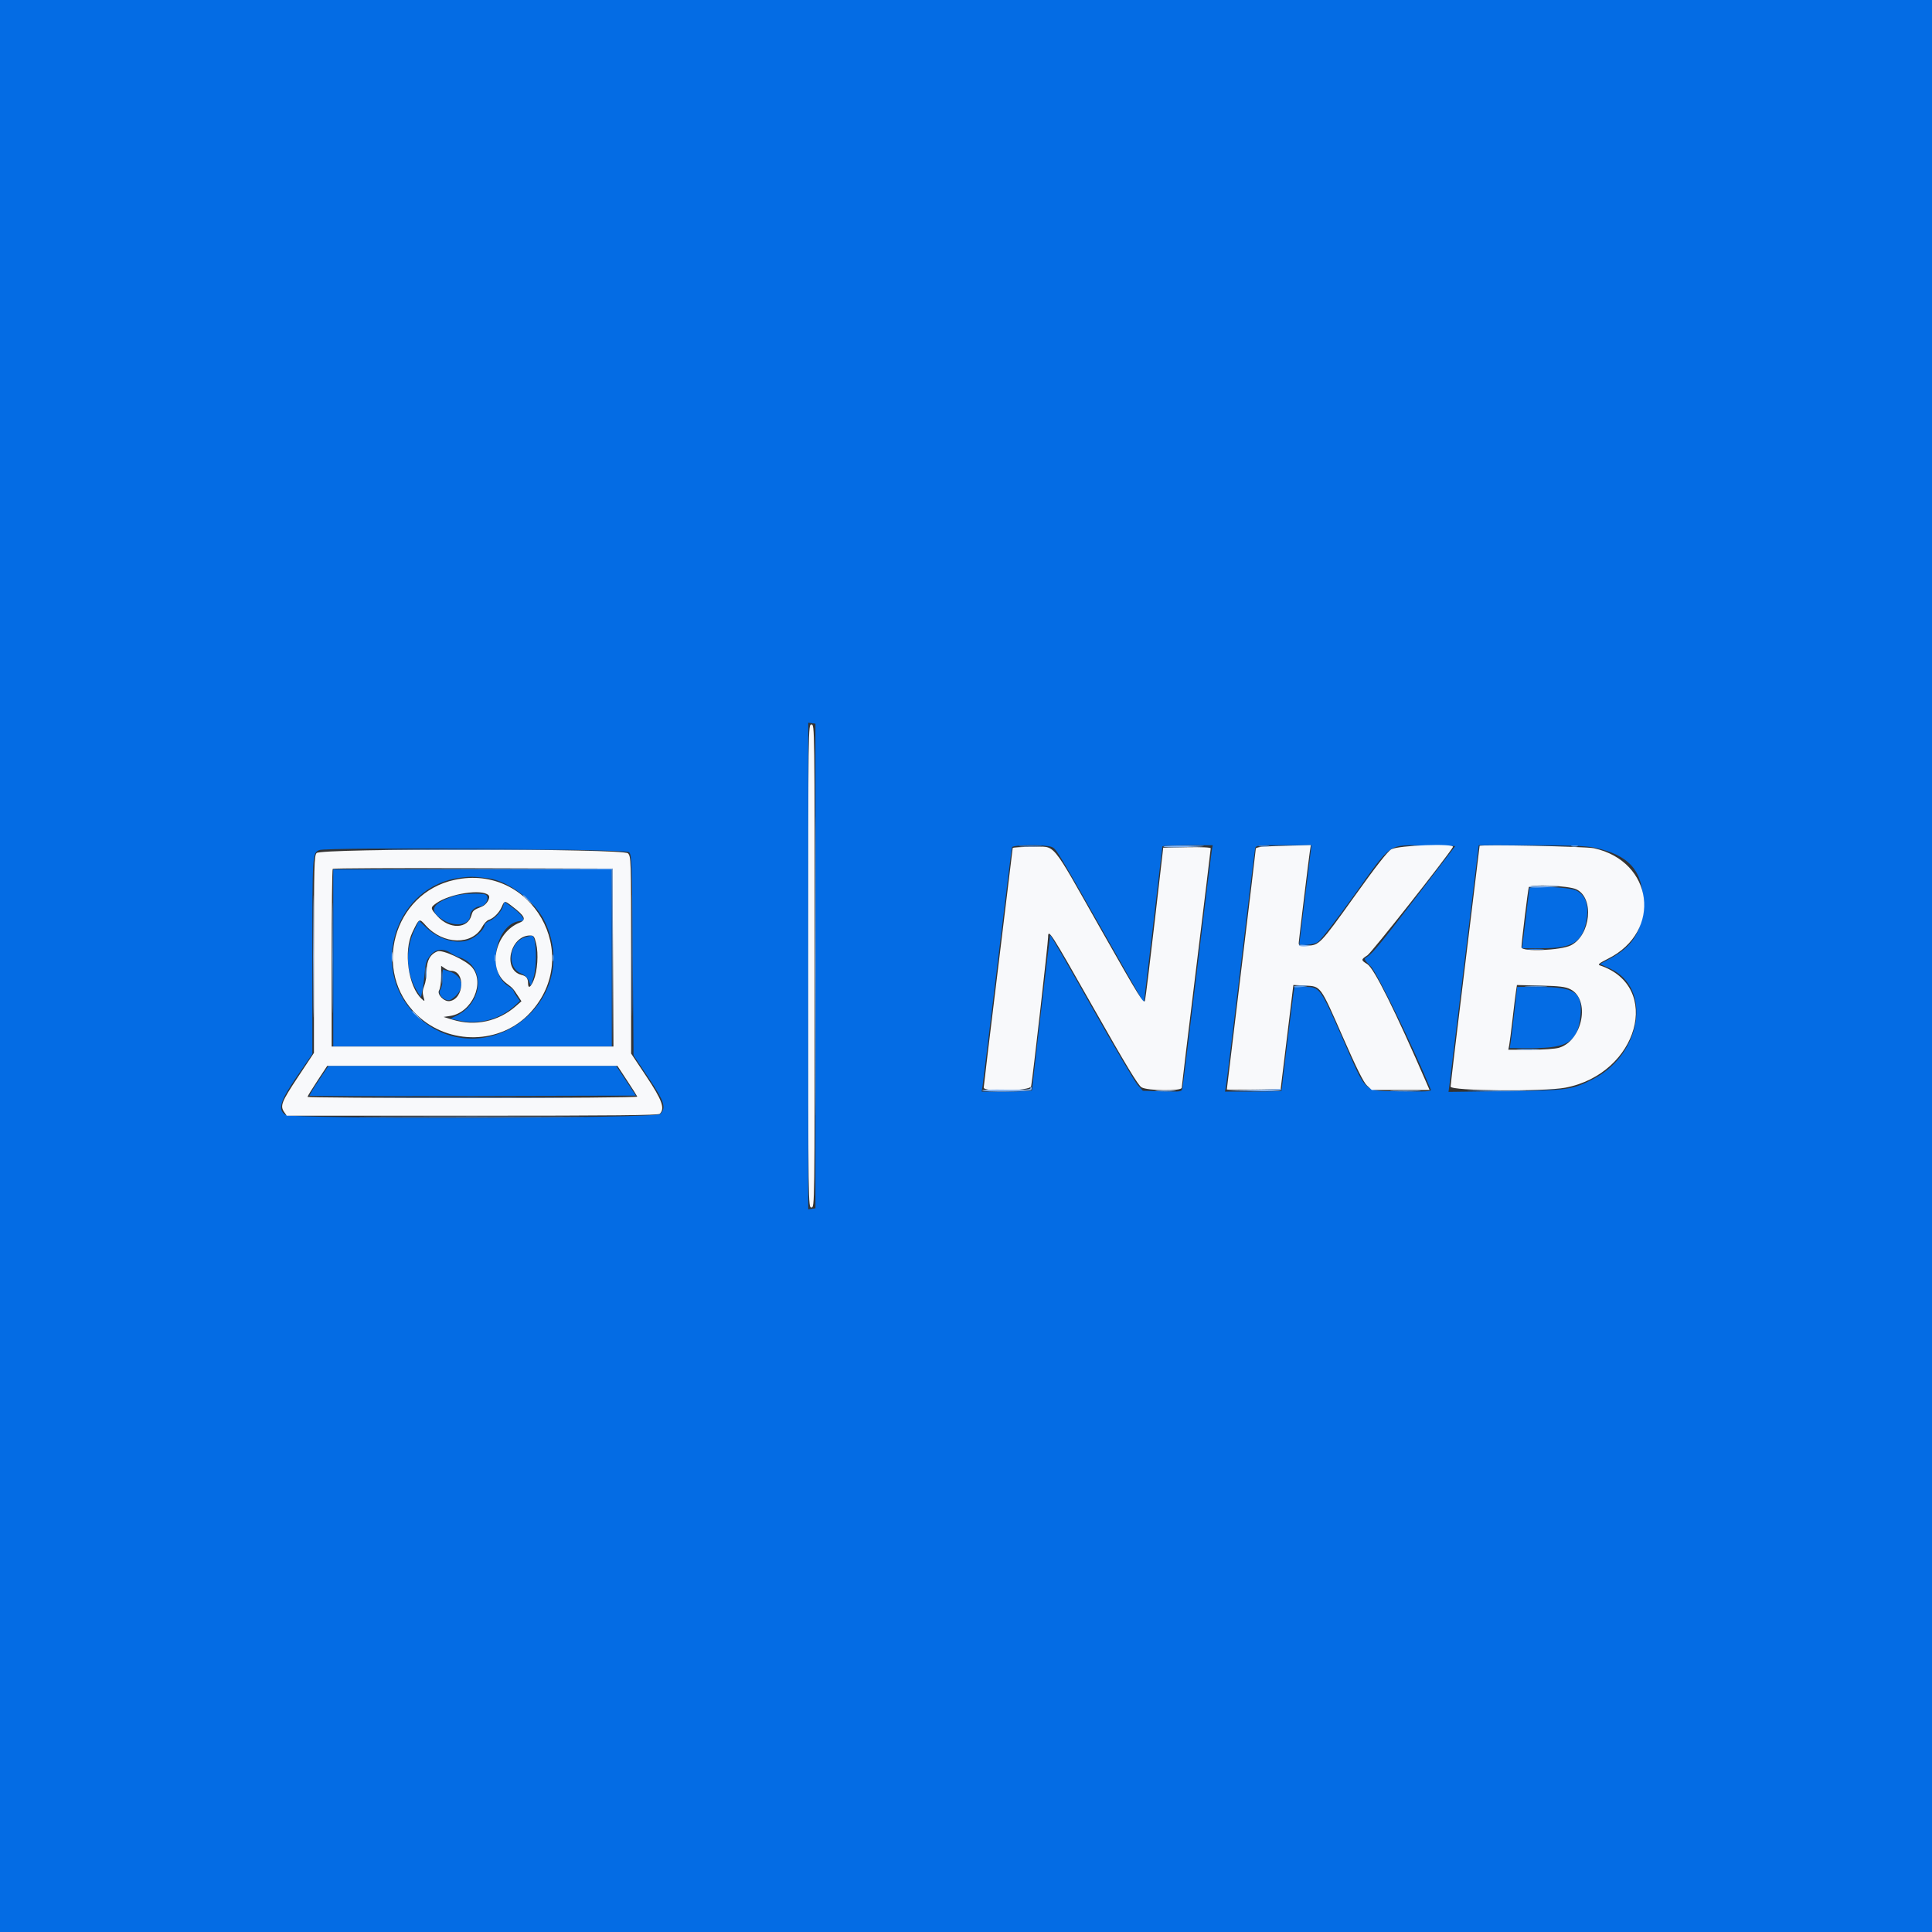 <svg id="svg" version="1.1" xmlns="http://www.w3.org/2000/svg" xmlns:xlink="http://www.w3.org/1999/xlink" width="400" height="400" viewBox="0, 0, 400,400"><rect x="0" y="0" width="400" height="400" fill="#333333" stroke="none"/><g id="svgg"><path id="path0" d="M0.000 200.000 L 0.000 400.000 200.000 400.000 L 400.000 400.000 400.000 200.000 L 400.000 0.000 200.000 0.000 L 0.000 0.000 0.000 200.000 M168.833 200.000 L 168.833 250.167 168.083 250.273 L 167.333 250.380 167.333 200.000 L 167.333 149.620 168.083 149.727 L 168.833 149.833 168.833 200.000 M217.770 175.365 C 218.710 175.793,218.859 176.039,229.012 193.921 L 236.822 207.675 238.732 191.588 C 239.783 182.739,240.648 175.387,240.655 175.250 C 240.661 175.112,243.008 175.000,245.870 175.000 L 251.074 175.000 250.885 176.083 C 250.780 176.679,249.408 187.817,247.835 200.833 C 246.263 213.850,244.900 224.850,244.808 225.278 C 244.642 226.048,244.601 226.054,240.627 225.944 L 236.614 225.833 235.557 224.658 C 234.976 224.011,230.675 216.707,226.000 208.425 C 221.325 200.144,217.466 193.473,217.424 193.601 C 217.341 193.856,213.667 225.261,213.667 225.717 C 213.667 225.873,211.322 226.000,208.457 226.000 L 203.248 226.000 203.436 224.750 C 203.539 224.063,204.921 212.775,206.506 199.667 C 208.091 186.558,209.446 175.646,209.517 175.417 C 209.683 174.881,216.612 174.837,217.770 175.365 M270.280 185.083 C 269.593 190.629,269.024 195.279,269.015 195.417 C 268.984 195.921,271.861 195.647,272.833 195.054 C 273.420 194.695,276.553 190.644,280.414 185.250 C 288.368 174.140,287.184 174.935,295.568 175.073 L 301.303 175.167 293.133 185.833 C 285.357 195.986,284.039 197.572,282.801 198.265 C 282.349 198.518,282.502 198.796,283.769 200.033 C 285.069 201.300,292.433 216.403,296.242 225.610 C 296.391 225.972,295.259 226.033,290.072 225.943 C 282.070 225.805,283.136 226.767,277.981 215.038 C 273.329 204.453,273.242 204.333,270.163 204.333 L 268.030 204.333 267.842 205.417 C 267.670 206.412,265.333 225.412,265.333 225.821 C 265.333 225.919,262.696 226.000,259.474 226.000 L 253.614 226.000 253.798 225.083 C 253.899 224.579,255.264 213.442,256.832 200.333 C 258.400 187.225,259.757 176.162,259.848 175.750 C 260.011 175.008,260.070 175.000,265.771 175.000 L 271.530 175.000 270.280 185.083 M330.112 175.494 C 337.278 177.013,340.167 180.273,340.167 186.840 C 340.167 192.532,338.213 195.867,333.360 198.460 L 331.246 199.590 333.298 200.511 C 342.083 204.453,339.948 218.323,329.767 223.449 C 325.392 225.653,324.757 225.739,311.700 225.910 L 299.900 226.065 300.090 224.616 C 300.194 223.819,301.600 212.329,303.214 199.083 L 306.149 175.000 316.991 175.006 C 325.167 175.010,328.394 175.130,330.112 175.494 M130.238 176.428 C 130.793 176.983,130.845 178.427,131.000 197.762 L 131.167 218.500 134.250 223.109 C 137.593 228.106,137.989 229.344,136.667 230.667 C 135.744 231.589,60.385 231.733,59.074 230.814 C 57.456 229.681,57.972 227.982,61.500 222.825 L 64.667 218.195 64.667 197.909 C 64.667 176.792,64.681 176.579,66.105 176.000 C 67.697 175.353,129.576 175.766,130.238 176.428 M69.000 198.333 L 69.000 216.667 97.833 216.667 L 126.667 216.667 126.667 198.333 L 126.667 180.000 97.833 180.000 L 69.000 180.000 69.000 198.333 M101.086 181.844 C 105.285 182.367,110.824 186.616,112.826 190.849 C 120.916 207.949,99.409 223.289,85.970 210.004 C 76.296 200.440,81.972 183.335,95.359 181.713 C 97.490 181.454,98.067 181.468,101.086 181.844 M316.649 183.917 C 316.640 184.054,316.293 186.904,315.879 190.250 L 315.125 196.333 319.313 196.326 C 325.435 196.315,327.482 195.114,328.361 191.015 C 329.099 187.574,328.370 185.287,326.223 184.312 C 324.796 183.665,316.690 183.330,316.649 183.917 M94.167 185.467 C 89.324 187.003,88.586 188.615,91.851 190.528 C 94.403 192.023,97.333 191.456,97.333 189.467 C 97.333 188.660,98.449 187.667,99.356 187.667 C 100.595 187.667,101.529 185.608,100.473 185.202 C 99.569 184.856,95.565 185.024,94.167 185.467 M104.202 187.479 C 103.915 188.622,102.519 190.176,101.340 190.664 C 100.786 190.893,100.333 191.267,100.333 191.495 C 100.333 192.241,98.965 193.671,97.569 194.383 C 94.962 195.713,90.965 194.677,88.123 191.935 L 86.746 190.605 85.884 192.386 C 83.776 196.745,84.038 201.695,86.580 205.575 L 87.161 206.463 87.443 205.148 C 87.598 204.425,87.792 203.008,87.874 202.000 C 88.090 199.319,88.242 198.827,89.196 197.692 C 90.224 196.471,91.886 196.307,93.282 197.290 C 93.769 197.632,94.542 198.025,95.000 198.162 C 100.511 199.809,100.195 207.522,94.504 210.290 L 93.212 210.919 94.956 211.293 C 99.249 212.213,103.566 211.035,106.737 208.076 L 107.641 207.233 106.987 206.315 C 106.628 205.810,106.328 205.270,106.320 205.115 C 106.313 204.960,105.826 204.533,105.237 204.167 C 100.496 201.214,102.712 190.667,108.073 190.667 C 109.004 190.667,107.904 189.189,105.904 187.753 L 104.403 186.676 104.202 187.479 M108.762 194.036 C 105.431 194.999,104.787 200.248,107.843 201.526 C 108.627 201.853,109.198 202.394,109.488 203.084 L 109.932 204.141 110.466 202.343 C 111.307 199.511,111.022 193.562,110.051 193.697 C 109.931 193.713,109.351 193.866,108.762 194.036 M91.667 202.449 C 91.667 203.451,91.456 204.486,91.168 204.897 C 90.428 205.953,92.344 207.625,93.458 206.896 C 96.459 204.931,96.103 201.980,92.750 201.022 L 91.667 200.713 91.667 202.449 M313.542 209.417 C 313.225 212.213,312.879 215.063,312.773 215.750 L 312.581 217.000 317.301 217.000 C 324.681 217.000,326.720 215.609,327.220 210.236 C 327.664 205.471,326.067 204.352,318.810 204.341 L 314.120 204.333 313.542 209.417 M65.981 223.695 C 64.861 225.360,64.008 226.786,64.085 226.863 C 64.162 226.940,79.397 226.965,97.941 226.918 L 131.657 226.833 129.615 223.750 L 127.573 220.667 97.795 220.667 L 68.017 220.667 65.981 223.695 " stroke="none" fill="#046ce4" fill-rule="evenodd"></path><path id="path1" d="M167.333 200.000 C 167.333 249.778,167.336 250.000,168.000 250.000 C 168.664 250.000,168.667 249.778,168.667 200.000 C 168.667 150.222,168.664 150.000,168.000 150.000 C 167.336 150.000,167.333 150.222,167.333 200.000 M261.750 175.267 C 260.787 175.323,260.000 175.517,260.000 175.699 C 260.000 175.882,258.650 187.150,257.000 200.740 C 255.350 214.331,254.000 225.503,254.000 225.566 C 254.000 225.630,256.508 225.642,259.573 225.591 L 265.145 225.500 266.461 214.716 L 267.776 203.933 270.219 204.056 C 273.493 204.221,273.300 203.959,278.002 214.667 C 280.869 221.197,282.312 224.097,283.018 224.750 L 284.011 225.667 289.993 225.667 L 295.976 225.667 295.362 224.250 C 288.866 209.271,284.490 200.484,283.096 199.623 C 281.740 198.785,281.741 198.673,283.113 197.785 C 283.962 197.235,299.394 177.694,300.811 175.374 C 301.308 174.562,289.505 175.000,288.044 175.848 C 287.274 176.296,284.881 179.355,280.407 185.611 C 273.292 195.561,273.139 195.720,270.585 195.787 C 268.907 195.831,268.837 195.798,268.911 195.000 C 269.063 193.379,270.998 177.482,271.196 176.235 L 271.397 174.970 267.449 175.068 C 265.277 175.122,262.712 175.212,261.750 175.267 M306.333 175.138 C 306.333 175.258,304.983 186.363,303.333 199.815 C 301.683 213.267,300.333 224.586,300.333 224.970 C 300.333 225.875,319.601 226.051,324.115 225.187 C 339.180 222.305,344.254 204.203,331.213 199.865 C 330.739 199.708,331.146 199.382,332.940 198.485 C 344.214 192.845,342.351 178.333,330.005 175.620 C 328.303 175.246,306.333 174.798,306.333 175.138 M209.666 175.583 C 209.665 175.721,208.315 186.824,206.666 200.257 C 205.016 213.691,203.667 224.903,203.667 225.174 C 203.667 226.128,213.275 225.876,213.485 224.917 C 213.751 223.695,217.000 195.154,217.000 194.031 C 217.000 192.179,217.414 192.825,226.454 208.780 C 233.083 220.480,235.637 224.702,236.332 225.113 C 237.591 225.856,244.667 225.934,244.667 225.205 C 244.667 224.951,246.017 213.767,247.667 200.352 C 249.317 186.937,250.667 175.816,250.667 175.638 C 250.667 175.441,248.761 175.351,245.751 175.408 L 240.834 175.500 239.064 190.833 C 238.091 199.267,237.189 206.603,237.060 207.136 C 236.849 208.012,235.966 206.589,227.996 192.532 C 217.218 173.519,218.727 175.333,213.683 175.333 C 211.474 175.333,209.666 175.446,209.666 175.583 M65.552 176.610 C 65.051 177.163,65.000 179.103,65.000 197.603 L 65.000 217.987 61.667 223.016 C 58.259 228.158,57.946 228.965,58.852 230.259 L 59.371 231.000 97.786 231.000 C 127.219 231.000,136.294 230.906,136.600 230.600 C 137.710 229.490,137.095 227.772,133.833 222.876 L 130.667 218.123 130.667 197.728 C 130.667 177.778,130.652 177.319,130.000 176.667 C 129.000 175.666,66.455 175.611,65.552 176.610 M126.919 198.250 L 127.006 216.667 97.836 216.667 L 68.667 216.667 68.667 198.389 C 68.667 188.336,68.767 180.010,68.891 179.887 C 69.014 179.764,82.101 179.701,97.974 179.748 L 126.833 179.833 126.919 198.250 M94.088 182.171 C 81.422 184.923,76.934 201.174,86.358 210.163 C 92.968 216.468,103.685 216.249,109.762 209.686 C 120.900 197.656,110.097 178.693,94.088 182.171 M326.374 184.128 C 330.109 185.904,329.362 193.599,325.250 195.716 C 323.188 196.776,315.000 197.105,315.000 196.127 C 315.000 195.173,316.340 184.232,316.521 183.706 C 316.762 183.006,324.731 183.347,326.374 184.128 M101.141 185.342 C 101.636 185.835,100.775 187.304,99.755 187.707 C 98.079 188.369,97.870 188.543,97.620 189.478 C 96.850 192.356,93.057 192.453,90.533 189.659 C 89.082 188.053,89.069 187.900,90.314 187.014 C 93.128 185.010,99.779 183.983,101.141 185.342 M105.893 187.523 C 108.704 189.667,109.069 190.423,107.583 191.022 C 102.455 193.090,100.842 200.583,104.875 203.604 C 106.143 204.554,106.215 204.632,107.152 206.067 L 107.958 207.301 106.826 208.295 C 103.183 211.494,98.367 212.536,93.740 211.128 L 91.833 210.547 93.207 210.340 C 97.710 209.662,100.477 203.536,97.747 200.291 C 96.506 198.817,91.645 196.565,90.579 196.970 C 89.083 197.539,88.333 198.885,88.333 201.004 C 88.333 202.057,88.114 203.444,87.845 204.087 C 87.491 204.936,87.442 205.550,87.667 206.335 C 87.972 207.399,87.967 207.407,87.314 206.816 C 84.519 204.286,83.492 196.905,85.392 193.000 C 86.833 190.039,86.765 190.072,88.190 191.648 C 91.770 195.612,97.772 195.744,99.833 191.904 C 100.200 191.221,100.800 190.571,101.167 190.459 C 102.172 190.154,103.364 188.964,103.881 187.750 C 104.436 186.446,104.475 186.441,105.893 187.523 M111.009 195.370 C 111.514 197.475,111.277 201.023,110.505 202.917 C 109.875 204.462,109.336 204.767,109.328 203.583 C 109.321 202.534,108.967 202.088,107.938 201.830 C 104.016 200.846,105.567 193.743,109.717 193.680 C 110.507 193.668,110.643 193.846,111.009 195.370 M93.389 201.000 C 96.391 201.000,96.112 206.815,93.089 207.268 C 91.942 207.440,90.409 205.857,90.917 205.026 C 91.146 204.650,91.333 203.357,91.333 202.152 L 91.333 199.962 92.074 200.481 C 92.482 200.766,93.073 201.000,93.389 201.000 M325.098 204.799 C 329.324 206.884,327.690 215.456,322.787 216.925 C 321.997 217.161,319.497 217.333,316.852 217.333 L 312.280 217.333 312.462 216.417 C 312.561 215.912,312.874 213.475,313.157 211.000 C 313.439 208.525,313.760 205.924,313.870 205.220 L 314.069 203.940 318.951 204.058 C 322.882 204.152,324.080 204.297,325.098 204.799 M129.833 223.718 C 130.933 225.391,131.883 226.888,131.944 227.046 C 132.006 227.206,116.856 227.333,97.861 227.333 C 79.054 227.333,63.667 227.228,63.667 227.100 C 63.667 226.971,64.586 225.471,65.711 223.767 L 67.755 220.667 97.794 220.672 L 127.833 220.677 129.833 223.718 " stroke="none" fill="#f8f9fb" fill-rule="evenodd"></path><path id="path2" d="M168.829 200.000 C 168.829 227.592,168.868 238.879,168.917 225.083 C 168.965 211.287,168.965 188.712,168.917 174.917 C 168.868 161.121,168.829 172.408,168.829 200.000 M68.822 198.333 C 68.822 208.508,68.865 212.671,68.916 207.583 C 68.968 202.496,68.968 194.171,68.916 189.083 C 68.865 183.996,68.822 188.158,68.822 198.333 M114.411 198.333 C 114.411 198.975,114.479 199.237,114.563 198.917 C 114.647 198.596,114.647 198.071,114.563 197.750 C 114.479 197.429,114.411 197.692,114.411 198.333 M88.103 201.500 C 88.105 202.600,88.167 203.010,88.242 202.411 C 88.316 201.812,88.314 200.912,88.238 200.411 C 88.162 199.910,88.101 200.400,88.103 201.500 M267.876 204.264 C 267.787 204.409,268.265 204.475,268.940 204.411 C 271.001 204.216,271.244 204.079,269.603 204.039 C 268.743 204.017,267.966 204.119,267.876 204.264 M316.083 204.246 C 317.137 204.312,318.862 204.312,319.917 204.246 C 320.971 204.180,320.108 204.126,318.000 204.126 C 315.892 204.126,315.029 204.180,316.083 204.246 M304.937 225.916 C 307.744 225.972,312.244 225.972,314.937 225.916 C 317.630 225.860,315.333 225.814,309.833 225.814 C 304.333 225.815,302.130 225.860,304.937 225.916 M80.775 227.250 C 90.277 227.299,105.727 227.299,115.109 227.250 C 124.491 227.201,116.717 227.160,97.833 227.161 C 78.950 227.161,71.274 227.201,80.775 227.250 " stroke="none" fill="#5c9eec" fill-rule="evenodd"></path><path id="path3" d="M211.417 175.246 C 212.471 175.312,214.196 175.312,215.250 175.246 C 216.304 175.180,215.442 175.126,213.333 175.126 C 211.225 175.126,210.362 175.180,211.417 175.246 M240.884 175.250 C 240.798 175.387,242.252 175.460,244.114 175.412 C 250.242 175.253,250.909 175.124,245.936 175.062 C 243.243 175.028,240.969 175.112,240.884 175.250 M260.750 175.239 C 261.254 175.315,262.079 175.315,262.583 175.239 C 263.087 175.162,262.675 175.100,261.667 175.100 C 260.658 175.100,260.246 175.162,260.750 175.239 M325.417 175.230 C 325.737 175.314,326.262 175.314,326.583 175.230 C 326.904 175.146,326.642 175.077,326.000 175.077 C 325.358 175.077,325.096 175.146,325.417 175.230 M64.823 198.000 C 64.823 209.275,64.865 213.887,64.916 208.250 C 64.968 202.612,64.968 193.387,64.916 187.750 C 64.865 182.112,64.823 186.725,64.823 198.000 M97.747 179.916 L 126.661 180.004 126.751 198.335 L 126.842 216.667 126.838 198.250 L 126.833 179.833 97.833 179.831 L 68.833 179.828 97.747 179.916 M316.550 183.583 C 316.465 183.721,317.543 183.793,318.947 183.743 C 323.426 183.584,323.939 183.447,320.270 183.389 C 318.310 183.359,316.636 183.446,316.550 183.583 M108.333 185.438 C 108.333 185.495,108.821 185.983,109.417 186.521 L 110.500 187.500 109.521 186.417 C 108.608 185.407,108.333 185.180,108.333 185.438 M268.966 195.766 C 269.122 195.922,269.755 195.996,270.374 195.933 C 271.472 195.820,271.465 195.813,270.092 195.650 C 269.318 195.559,268.811 195.611,268.966 195.766 M81.095 198.167 C 81.098 199.083,81.163 199.419,81.239 198.912 C 81.316 198.405,81.314 197.655,81.235 197.245 C 81.156 196.835,81.093 197.250,81.095 198.167 M102.411 198.333 C 102.411 198.975,102.479 199.237,102.563 198.917 C 102.647 198.596,102.647 198.071,102.563 197.750 C 102.479 197.429,102.411 197.692,102.411 198.333 M85.333 209.438 C 85.333 209.495,85.821 209.983,86.417 210.521 L 87.500 211.500 86.521 210.417 C 85.608 209.407,85.333 209.180,85.333 209.438 M213.333 225.294 C 213.333 225.599,212.093 225.675,208.333 225.600 C 205.583 225.545,203.333 225.612,203.333 225.750 C 203.334 226.155,213.262 226.052,213.514 225.644 C 213.635 225.449,213.643 225.199,213.533 225.089 C 213.423 224.979,213.333 225.071,213.333 225.294 M259.500 225.667 L 253.833 225.858 259.397 225.929 C 262.825 225.973,265.040 225.872,265.167 225.667 C 265.280 225.483,265.326 225.365,265.270 225.404 C 265.213 225.444,262.617 225.562,259.500 225.667 M239.583 225.912 C 240.546 225.980,242.121 225.980,243.083 225.912 C 244.046 225.845,243.258 225.790,241.333 225.790 C 239.408 225.790,238.621 225.845,239.583 225.912 M288.417 225.914 C 289.837 225.977,292.162 225.977,293.583 225.914 C 295.004 225.852,293.842 225.801,291.000 225.801 C 288.158 225.801,286.996 225.852,288.417 225.914 M78.750 231.250 C 89.154 231.299,106.179 231.299,116.583 231.250 C 126.988 231.201,118.475 231.161,97.667 231.161 C 76.858 231.161,68.346 231.201,78.750 231.250 " stroke="none" fill="#84b4f1" fill-rule="evenodd"></path><path id="path4" d="M82.275 175.917 C 90.952 175.966,105.052 175.966,113.609 175.917 C 122.166 175.867,115.067 175.827,97.833 175.827 C 80.600 175.827,73.599 175.867,82.275 175.917 M130.823 197.833 C 130.823 209.017,130.865 213.543,130.917 207.893 C 130.968 202.242,130.968 193.092,130.916 187.559 C 130.865 182.027,130.823 186.650,130.823 197.833 M316.427 196.579 C 317.303 196.648,318.653 196.647,319.427 196.577 C 320.200 196.507,319.483 196.451,317.833 196.452 C 316.183 196.453,315.550 196.510,316.427 196.579 M91.440 202.333 C 91.440 203.525,91.501 204.012,91.574 203.417 C 91.648 202.821,91.648 201.846,91.574 201.250 C 91.501 200.654,91.440 201.142,91.440 202.333 M314.417 217.246 C 315.471 217.312,317.196 217.312,318.250 217.246 C 319.304 217.180,318.442 217.126,316.333 217.126 C 314.225 217.126,313.362 217.180,314.417 217.246 " stroke="none" fill="#2f81e4" fill-rule="evenodd"></path></g></svg>